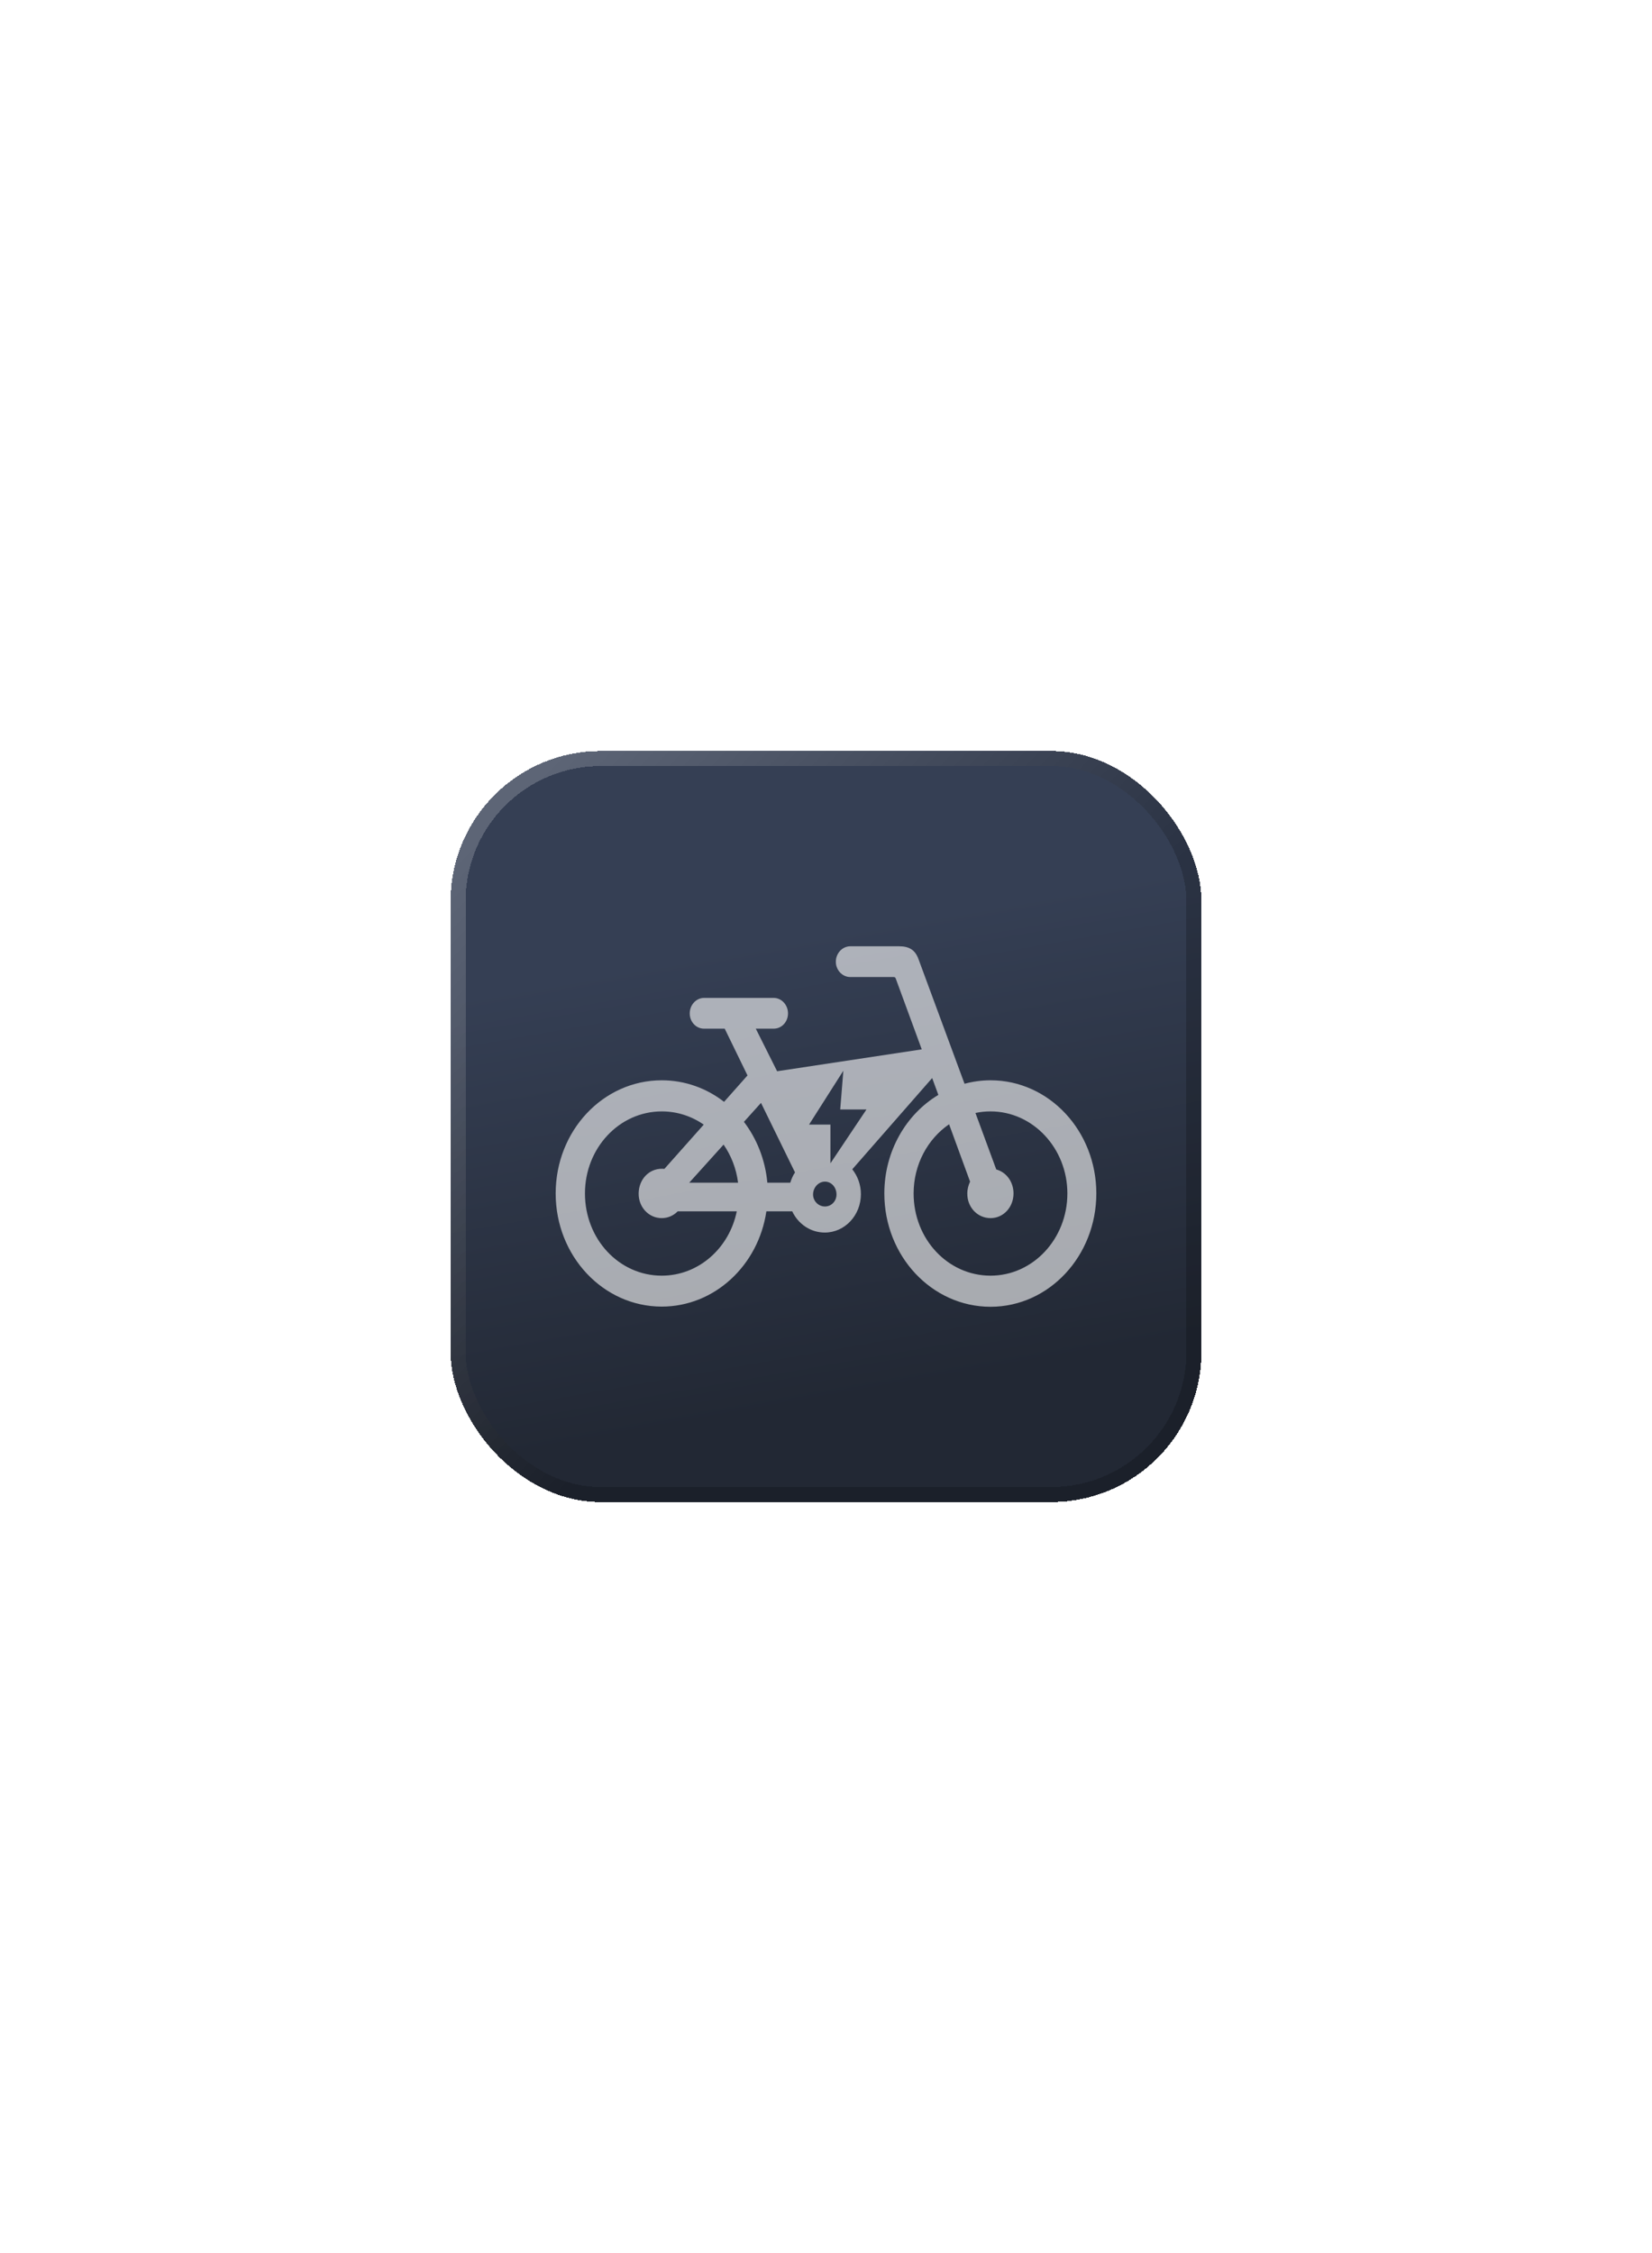<svg width="110" height="150" viewBox="0 0 110 150" fill="none" xmlns="http://www.w3.org/2000/svg">
<g id="Electric" filter="url(#filter0_dd_1_4433)">
<rect x="30" y="50" width="50" height="50" rx="10" fill="url(#paint0_linear_1_4433)" shape-rendering="crispEdges"/>
<rect x="30.5" y="50.5" width="49" height="49" rx="9.5" stroke="url(#paint1_linear_1_4433)" stroke-opacity="0.2" shape-rendering="crispEdges"/>
<path id="Subtract" fill-rule="evenodd" clip-rule="evenodd" d="M51.029 80.647C50.499 84.246 47.574 86.988 44.063 86.988C40.163 86.988 37 83.621 37 79.455C37 75.289 40.153 71.922 44.063 71.922C45.613 71.922 47.054 72.454 48.213 73.357L49.773 71.598L48.256 68.485H46.88C46.349 68.485 45.927 68.034 45.927 67.467C45.927 66.9 46.36 66.437 46.88 66.437H51.517C52.037 66.437 52.47 66.9 52.47 67.467C52.47 68.034 52.048 68.485 51.517 68.485H50.325L51.745 71.32L61.376 69.862L59.642 65.141C59.61 65.071 59.588 65.048 59.49 65.048H56.62C56.089 65.048 55.655 64.585 55.655 64.03C55.655 63.463 56.089 63 56.62 63H59.87C60.552 63 60.942 63.255 61.159 63.856L64.225 72.153C64.777 72.003 65.362 71.922 65.958 71.922C69.847 71.922 73 75.289 73 79.455C73 83.621 69.847 87 65.958 87C62.047 87 58.884 83.621 58.884 79.455C58.884 76.643 60.336 74.178 62.481 72.894L62.069 71.772L56.75 77.847C57.107 78.298 57.324 78.877 57.324 79.501C57.324 80.913 56.251 82.059 54.919 82.059C53.965 82.059 53.142 81.48 52.752 80.647H51.029ZM49.535 74.688C50.39 75.81 50.954 77.21 51.094 78.738H52.622C52.698 78.495 52.795 78.263 52.936 78.055L50.672 73.426L49.535 74.688ZM38.95 79.455C38.95 82.499 41.225 84.929 44.063 84.929C46.512 84.929 48.559 83.1 49.058 80.647H45.125C44.854 80.925 44.475 81.098 44.063 81.098C43.197 81.098 42.514 80.369 42.525 79.455C42.536 78.518 43.208 77.812 44.063 77.812C44.129 77.812 44.183 77.812 44.237 77.823L46.859 74.873C46.057 74.317 45.103 73.993 44.063 73.993C41.236 73.993 38.95 76.435 38.95 79.455ZM60.834 79.455C60.834 82.499 63.12 84.929 65.958 84.929C68.775 84.929 71.072 82.487 71.072 79.455C71.072 76.447 68.775 73.993 65.958 73.993C65.612 73.993 65.276 74.028 64.951 74.097L66.337 77.858C67.009 78.043 67.486 78.68 67.486 79.455C67.486 80.369 66.814 81.098 65.958 81.098C65.081 81.098 64.398 80.369 64.409 79.455C64.409 79.166 64.485 78.9 64.593 78.668L63.196 74.85C61.776 75.822 60.834 77.523 60.834 79.455ZM48.18 76.204L45.894 78.738H49.145C49.025 77.789 48.679 76.921 48.18 76.204ZM54.139 79.525C54.139 79.953 54.485 80.323 54.93 80.323C55.363 80.323 55.699 79.964 55.699 79.525C55.699 79.05 55.363 78.668 54.93 78.668C54.496 78.668 54.139 79.062 54.139 79.525ZM56.155 71.284L53.872 74.871H55.295V77.45L57.696 73.863H55.947L56.155 71.284Z" fill="white" fill-opacity="0.6"/>
</g>
<defs>
<filter id="filter0_dd_1_4433" x="0" y="0" width="110" height="150" filterUnits="userSpaceOnUse" color-interpolation-filters="sRGB">
<feFlood flood-opacity="0" result="BackgroundImageFix"/>
<feColorMatrix in="SourceAlpha" type="matrix" values="0 0 0 0 0 0 0 0 0 0 0 0 0 0 0 0 0 0 127 0" result="hardAlpha"/>
<feOffset dy="20"/>
<feGaussianBlur stdDeviation="15"/>
<feComposite in2="hardAlpha" operator="out"/>
<feColorMatrix type="matrix" values="0 0 0 0 0.064 0 0 0 0 0.079 0 0 0 0 0.108 0 0 0 1 0"/>
<feBlend mode="normal" in2="BackgroundImageFix" result="effect1_dropShadow_1_4433"/>
<feColorMatrix in="SourceAlpha" type="matrix" values="0 0 0 0 0 0 0 0 0 0 0 0 0 0 0 0 0 0 127 0" result="hardAlpha"/>
<feOffset dy="-20"/>
<feGaussianBlur stdDeviation="15"/>
<feComposite in2="hardAlpha" operator="out"/>
<feColorMatrix type="matrix" values="0 0 0 0 0.167 0 0 0 0 0.203 0 0 0 0 0.271 0 0 0 0.5 0"/>
<feBlend mode="normal" in2="effect1_dropShadow_1_4433" result="effect2_dropShadow_1_4433"/>
<feBlend mode="normal" in="SourceGraphic" in2="effect2_dropShadow_1_4433" result="shape"/>
</filter>
<linearGradient id="paint0_linear_1_4433" x1="48.03" y1="63.278" x2="53.393" y2="93.641" gradientUnits="userSpaceOnUse">
<stop stop-color="#353F54"/>
<stop offset="1" stop-color="#222834"/>
</linearGradient>
<linearGradient id="paint1_linear_1_4433" x1="35.606" y1="51.867" x2="64.866" y2="80.523" gradientUnits="userSpaceOnUse">
<stop stop-color="white"/>
<stop offset="0.845"/>
<stop offset="1"/>
</linearGradient>
</defs>
</svg>
